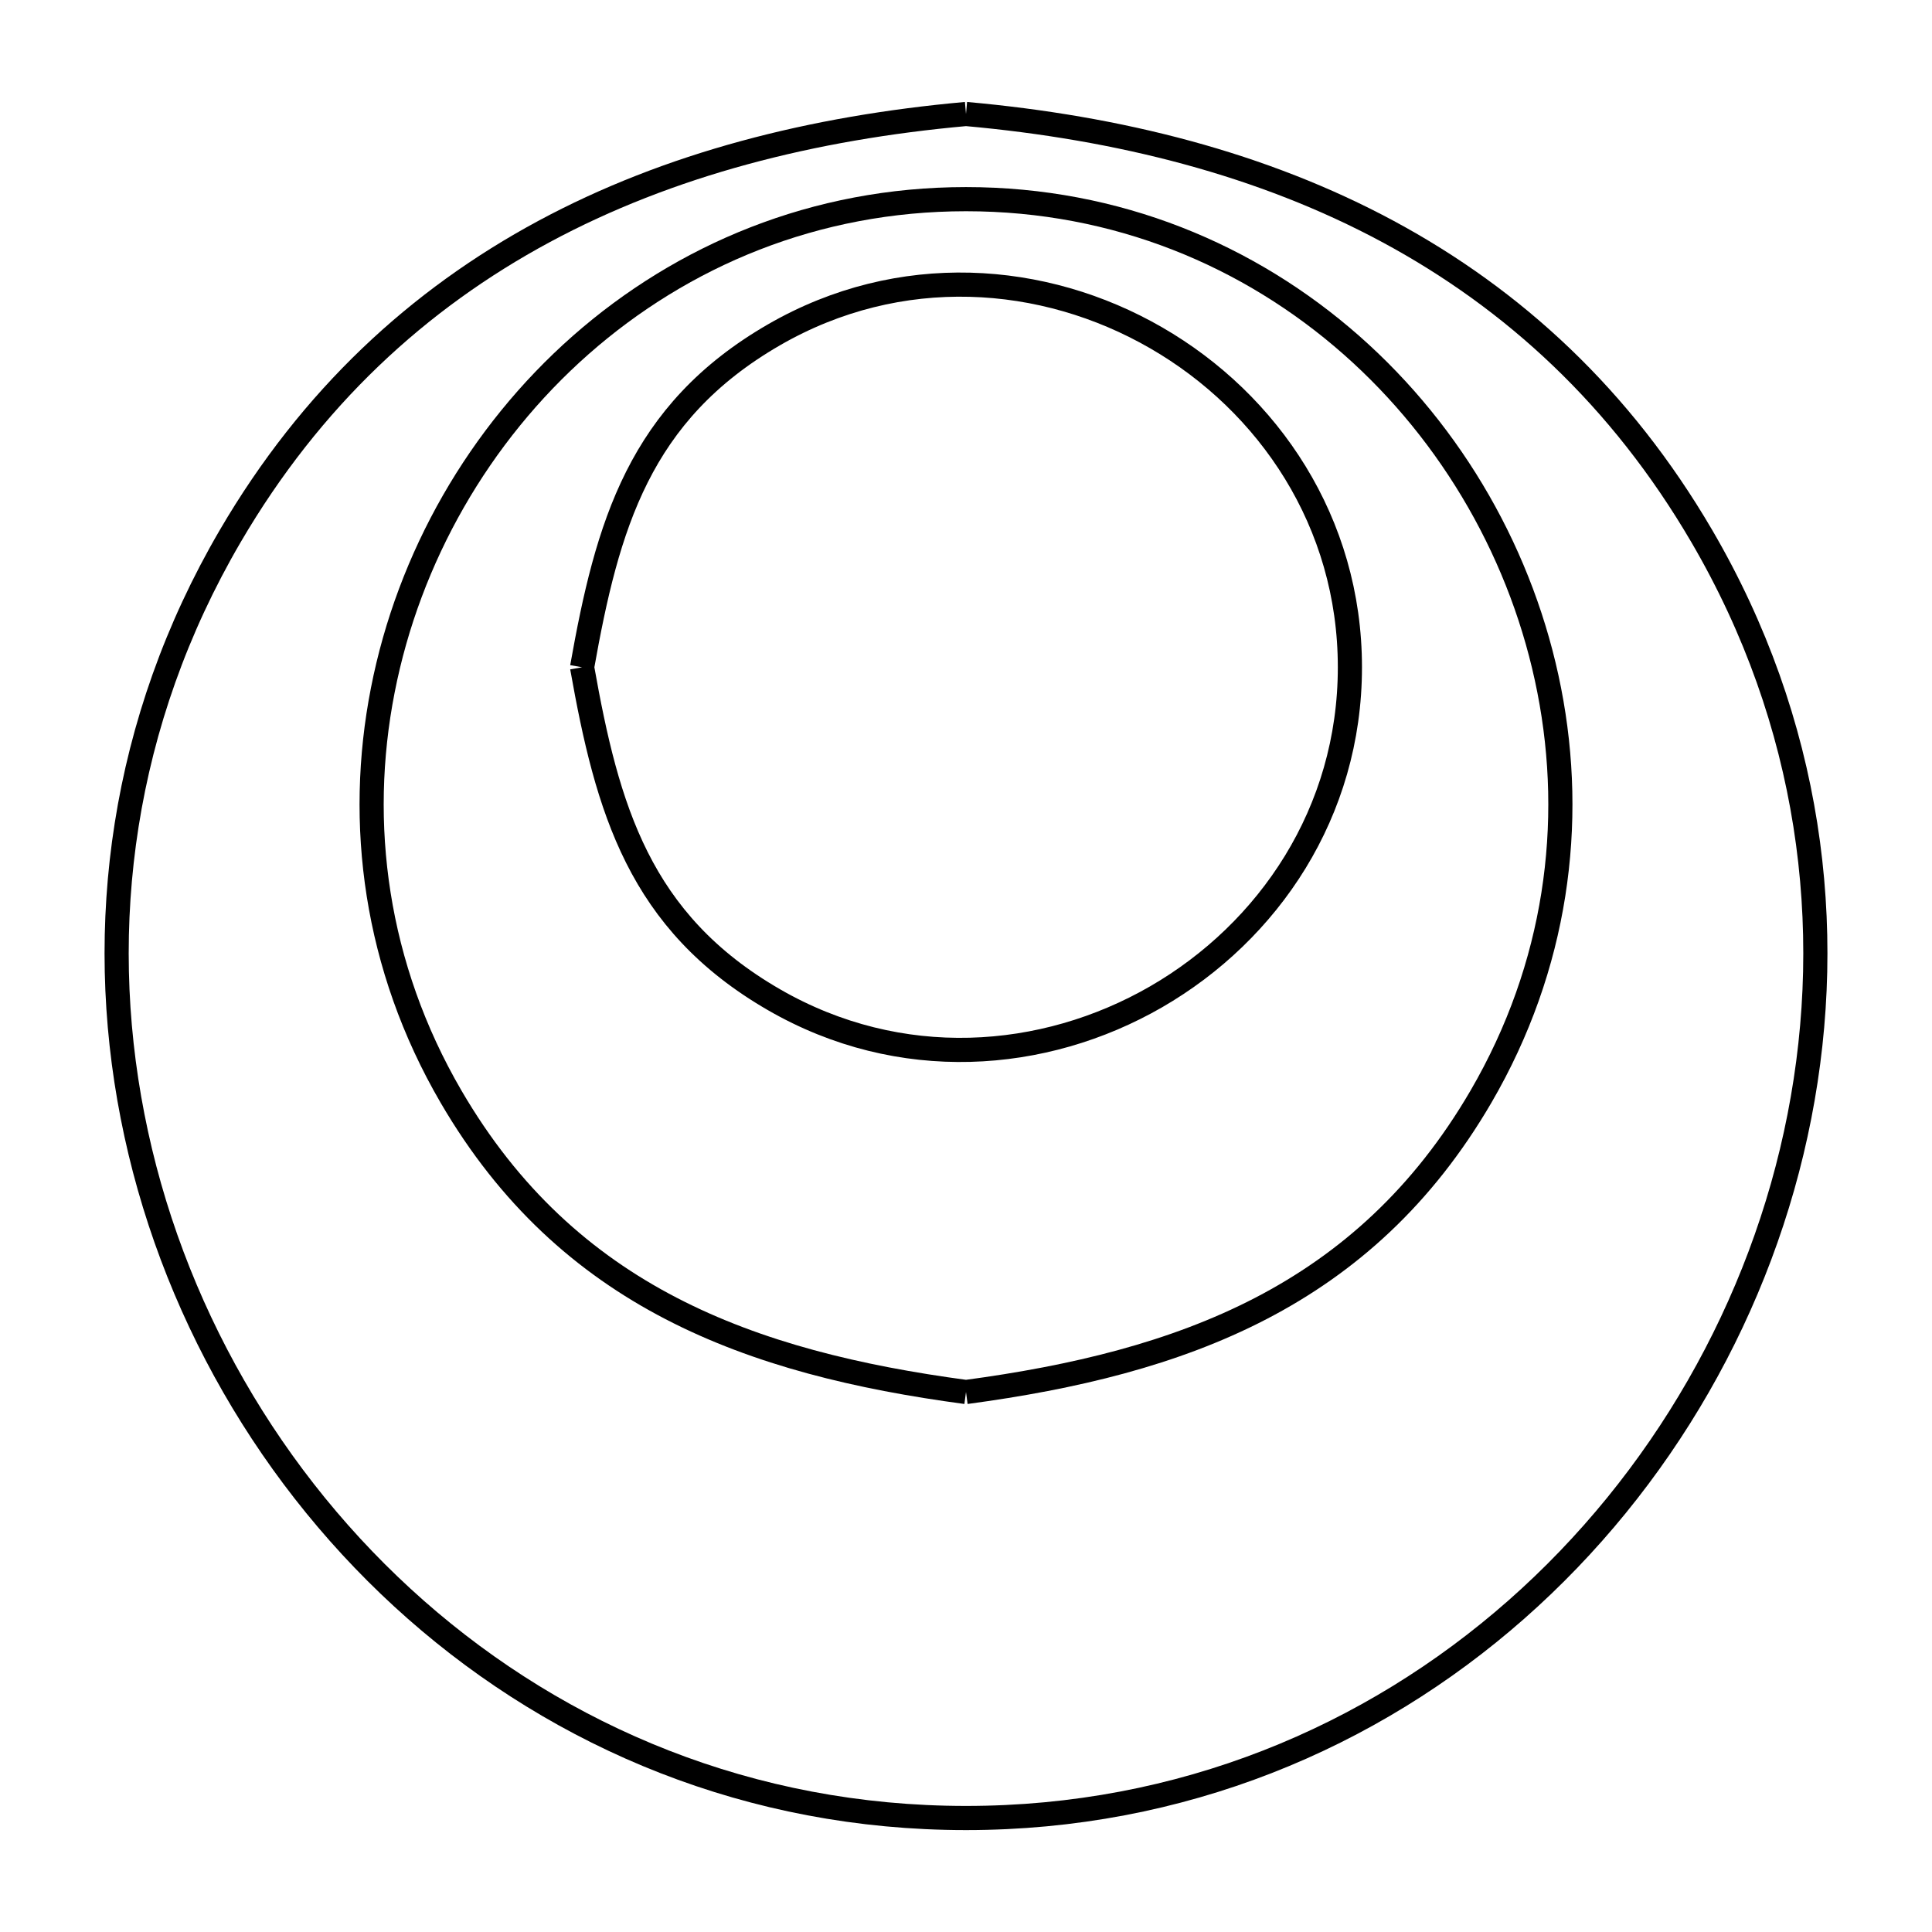 <svg xmlns="http://www.w3.org/2000/svg" viewBox="0.0 0.0 24.0 24.0" height="200px" width="200px"><path fill="none" stroke="black" stroke-width=".3" stroke-opacity="1.0"  filling="0" d="M12.0 1.416 L12.0 1.416 C13.903 1.587 15.686 2.038 17.244 2.877 C18.802 3.716 20.135 4.941 21.139 6.658 C22.49 8.969 22.816 11.509 22.353 13.868 C21.891 16.228 20.639 18.407 18.835 19.996 C17.031 21.585 14.674 22.584 12.0 22.584 C9.326 22.584 6.969 21.585 5.165 19.996 C3.361 18.407 2.109 16.228 1.647 13.868 C1.184 11.509 1.51 8.969 2.861 6.658 C3.865 4.941 5.198 3.716 6.756 2.877 C8.314 2.038 10.097 1.587 12.0 1.416 L12.0 1.416"></path>
<path fill="none" stroke="black" stroke-width=".3" stroke-opacity="1.0"  filling="0" d="M7.231 8.289 L7.231 8.289 C7.544 6.527 7.939 5.127 9.615 4.159 C11.176 3.258 12.964 3.389 14.363 4.197 C15.761 5.004 16.769 6.487 16.769 8.289 C16.769 10.091 15.761 11.574 14.363 12.382 C12.964 13.189 11.176 13.32 9.615 12.419 C7.939 11.451 7.544 10.051 7.231 8.289 L7.231 8.289"></path>
<path fill="none" stroke="black" stroke-width=".3" stroke-opacity="1.0"  filling="0" d="M12.0 17.292 L12.0 17.292 C10.657 17.112 9.42 16.816 8.337 16.254 C7.255 15.693 6.327 14.865 5.603 13.623 C4.66 12.004 4.431 10.226 4.755 8.575 C5.078 6.923 5.952 5.398 7.214 4.286 C8.477 3.174 10.126 2.474 12.0 2.474 C13.874 2.474 15.523 3.174 16.786 4.286 C18.048 5.398 18.922 6.923 19.245 8.575 C19.569 10.226 19.34 12.004 18.397 13.623 C17.673 14.865 16.745 15.692 15.663 16.254 C14.58 16.816 13.343 17.112 12.0 17.292 L12.0 17.292"></path></svg>